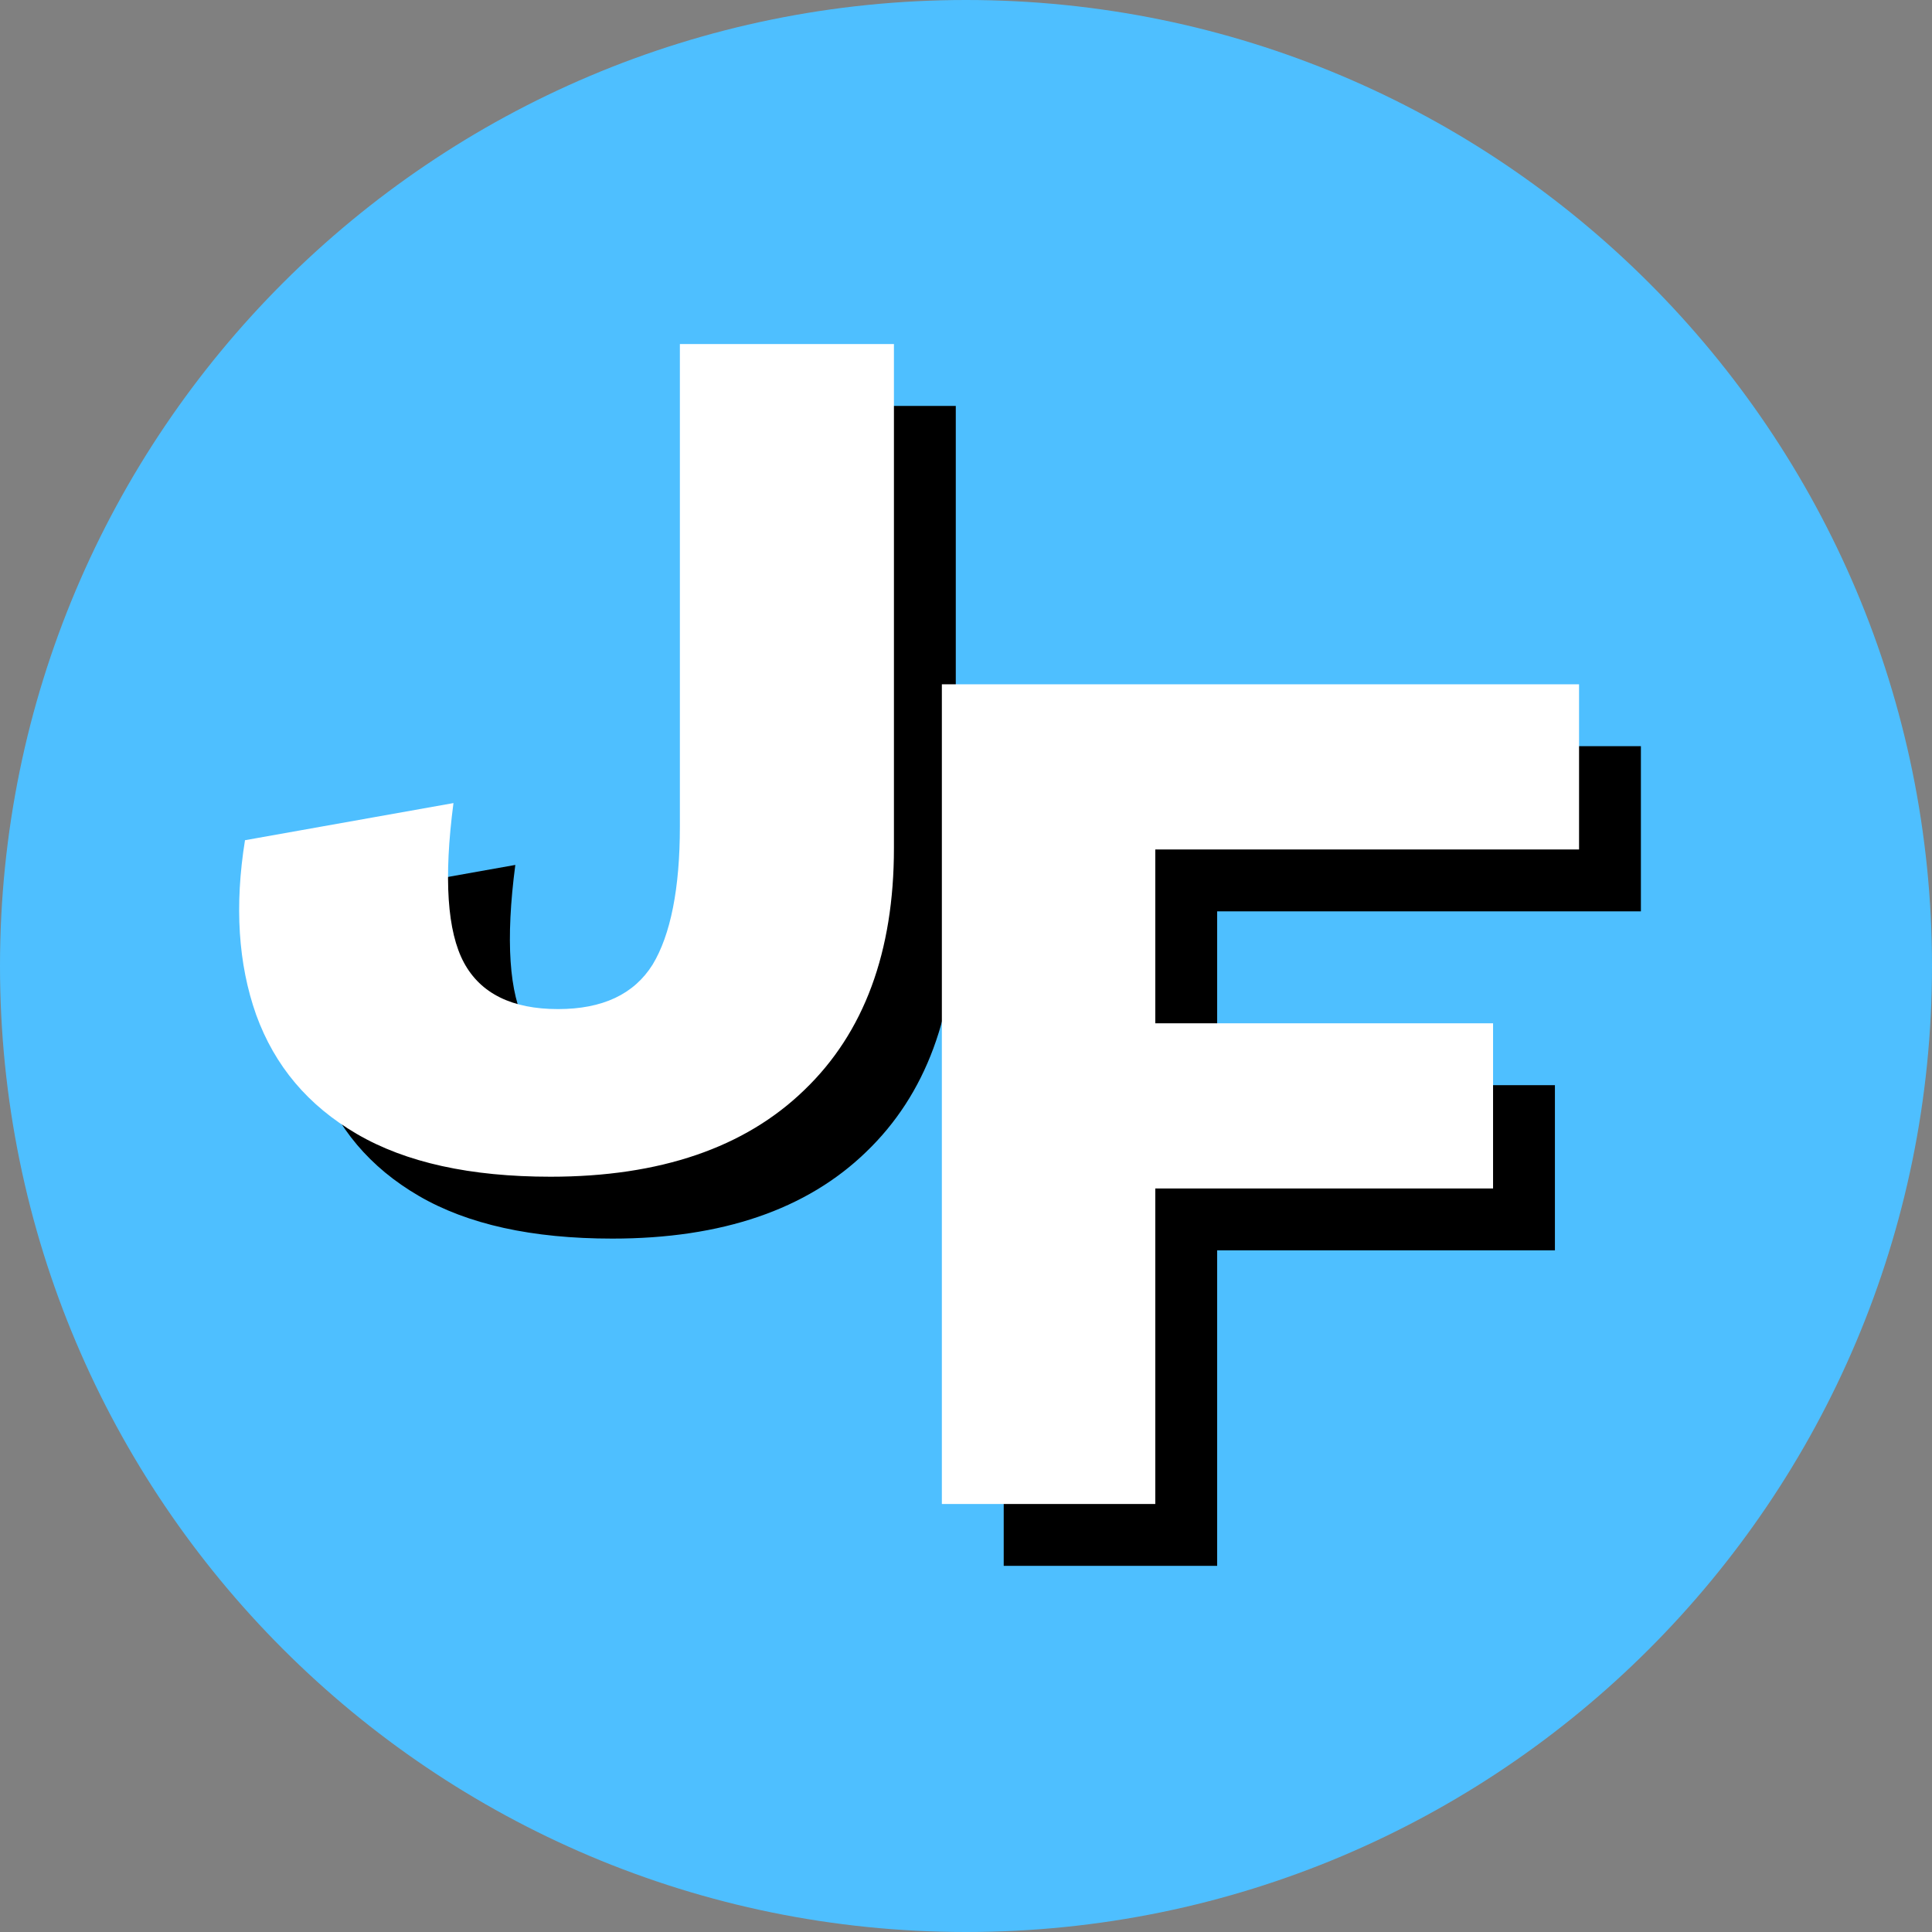 <svg width="73" height="73" viewBox="0 0 73 73" fill="none" xmlns="http://www.w3.org/2000/svg">
<rect x="0" y="0" width="73" height="73" fill="#808080" stroke="none"/>
<path d="M36.5 73C56.658 73 73 56.658 73 36.5C73 16.342 56.658 0 36.5 0C16.342 0 0 16.342 0 36.5C0 56.658 16.342 73 36.5 73Z" fill="#4EBFFF"/>
<path d="M36.114 15.338V34.388C36.114 38.291 34.992 41.353 32.725 43.527C30.481 45.701 27.278 46.8 23.141 46.8C20.102 46.8 17.671 46.262 15.825 45.187C13.978 44.112 12.716 42.616 12.015 40.676C11.337 38.759 11.197 36.562 11.594 34.084L19.471 32.681C19.097 35.533 19.238 37.543 19.869 38.712C20.5 39.881 21.692 40.465 23.422 40.465C25.105 40.465 26.297 39.904 26.998 38.782C27.676 37.66 28.026 35.907 28.026 33.57V15.338H36.114Z" fill="black"/>
<path d="M62.001 34.435H45.99V41.003H58.752V47.244H45.99V59.165H37.925V28.194H62.001V34.435Z" fill="black"/>
<path d="M33.777 13V32.05C33.777 35.954 32.655 39.016 30.387 41.19C28.143 43.364 24.941 44.462 20.804 44.462C17.765 44.462 15.334 43.925 13.487 42.849C11.641 41.774 10.379 40.278 9.677 38.338C8.999 36.421 8.859 34.224 9.257 31.747L17.134 30.344C16.76 33.196 16.9 35.206 17.531 36.375C18.162 37.543 19.354 38.128 21.084 38.128C22.767 38.128 23.959 37.567 24.66 36.445C25.338 35.323 25.689 33.57 25.689 31.232V13H33.777Z" fill="white"/>
<path d="M59.664 32.097H43.652V38.665H56.415V44.906H43.652V56.828H35.588V25.856H59.664V32.097Z" fill="white"/>
</svg>
